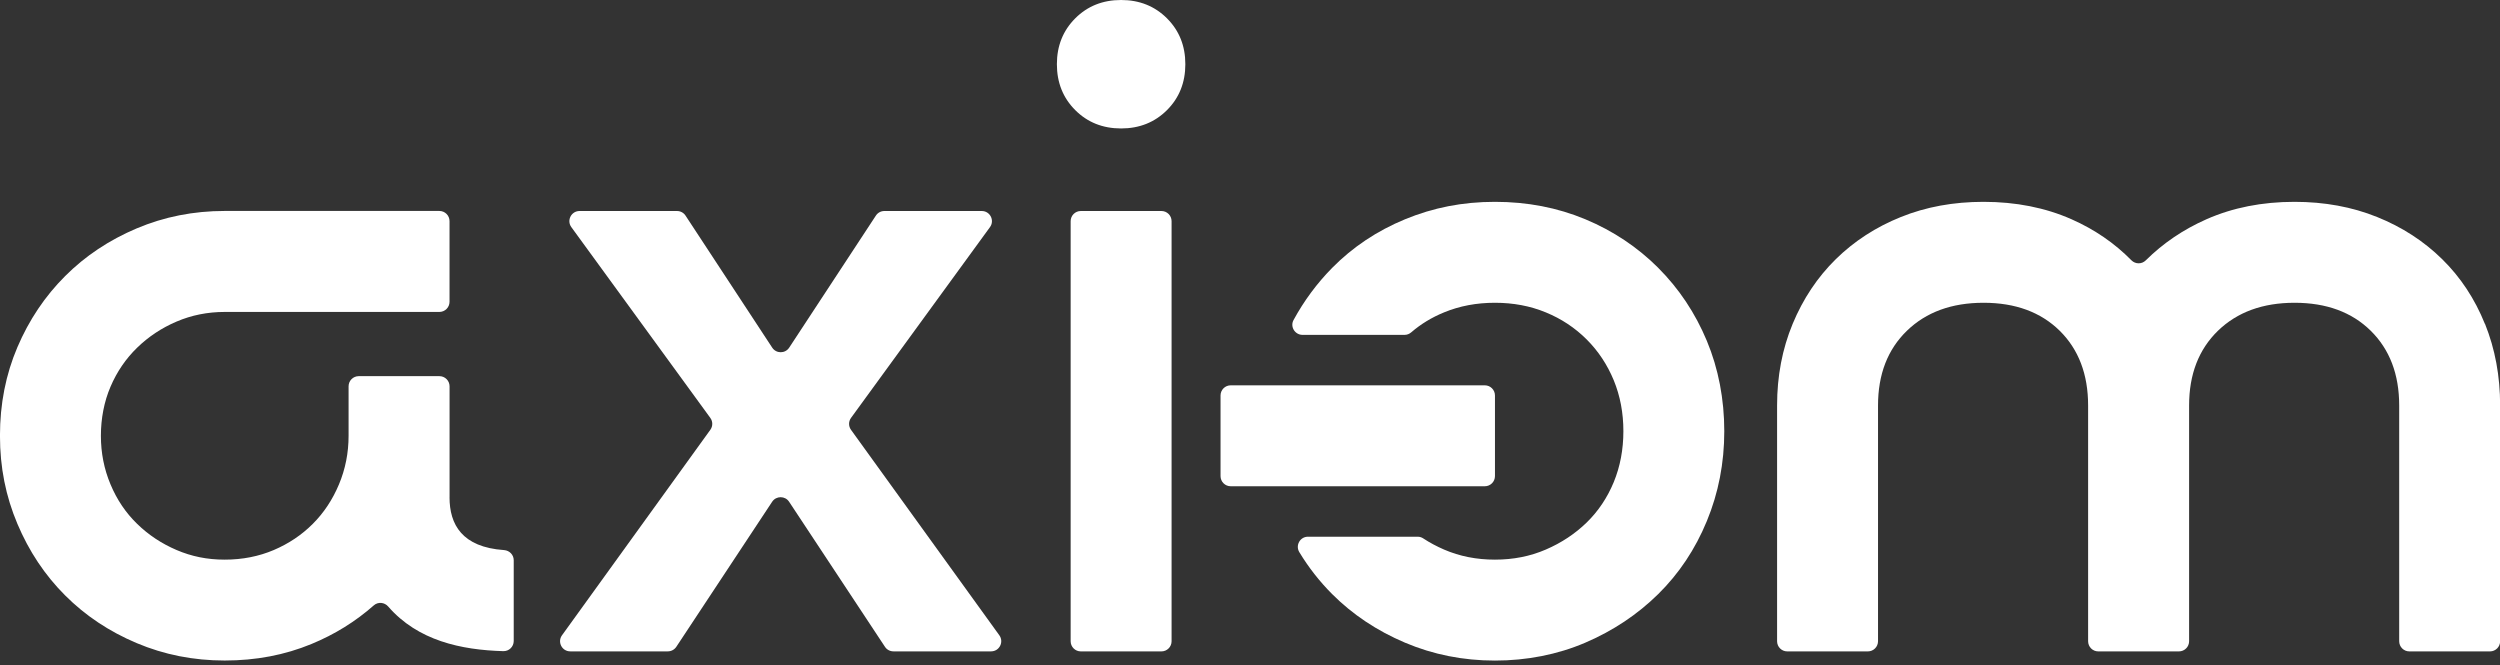 <svg width="139" height="37" viewBox="0 0 139 37" fill="none" xmlns="http://www.w3.org/2000/svg">
<rect x="0" y="0" width="139" height="37" fill="#333333" stroke="none"/>
<g clip-path="url(#clip0_4004_1232)">
<path d="M24.996 27.647V21.479C24.996 21.166 24.743 20.914 24.431 20.914H19.947C19.634 20.914 19.381 21.166 19.381 21.479V24.229C19.381 25.182 19.202 26.082 18.846 26.933C18.488 27.785 18.003 28.515 17.392 29.126C16.781 29.74 16.057 30.224 15.223 30.581C14.39 30.936 13.482 31.116 12.494 31.116C11.507 31.116 10.65 30.936 9.818 30.581C8.984 30.224 8.254 29.74 7.624 29.126C6.995 28.515 6.501 27.785 6.145 26.933C5.787 26.082 5.61 25.182 5.61 24.229C5.61 23.275 5.787 22.333 6.145 21.5C6.501 20.668 6.995 19.944 7.624 19.333C8.254 18.72 8.984 18.235 9.818 17.879C10.65 17.523 11.543 17.344 12.494 17.344H24.428C24.741 17.344 24.994 17.091 24.994 16.779V12.295C24.994 11.982 24.741 11.729 24.428 11.729H12.494C10.76 11.729 9.129 12.053 7.599 12.699C6.069 13.347 4.741 14.229 3.62 15.352C2.497 16.473 1.613 17.792 0.967 19.306C0.321 20.82 -0.002 22.46 -0.002 24.226C-0.002 25.993 0.321 27.594 0.967 29.124C1.613 30.654 2.497 31.982 3.62 33.103C4.741 34.226 6.069 35.111 7.599 35.756C9.129 36.402 10.76 36.725 12.494 36.725C14.229 36.725 15.837 36.418 17.316 35.807C18.61 35.274 19.765 34.557 20.783 33.659C21.019 33.45 21.378 33.484 21.584 33.723C23.232 35.623 25.641 36.137 27.982 36.204C28.302 36.213 28.563 35.958 28.563 35.639V31.148C28.563 30.849 28.329 30.606 28.028 30.585C25.687 30.422 24.994 29.163 24.994 27.647H24.996Z" fill="#fff"/>
<path d="M54.593 11.732H49.169C48.979 11.732 48.802 11.828 48.699 11.987L43.879 19.329C43.656 19.669 43.158 19.669 42.935 19.329L38.115 11.987C38.012 11.828 37.833 11.732 37.644 11.732H32.223C31.761 11.732 31.495 12.256 31.766 12.628L39.494 23.236C39.638 23.434 39.638 23.7 39.494 23.898L31.247 35.322C30.978 35.694 31.244 36.216 31.704 36.216H37.132C37.32 36.216 37.497 36.121 37.603 35.963L42.932 27.897C43.155 27.56 43.652 27.56 43.874 27.897L49.204 35.963C49.307 36.121 49.484 36.216 49.675 36.216H55.105C55.565 36.216 55.831 35.694 55.563 35.322L47.316 23.898C47.173 23.7 47.173 23.434 47.316 23.236L55.043 12.628C55.315 12.256 55.048 11.732 54.586 11.732H54.593Z" fill="#fff"/>
<path d="M62.333 0C61.313 0 60.463 0.34 59.783 1.02C59.103 1.702 58.763 2.55 58.763 3.57C58.763 4.59 59.103 5.442 59.783 6.122C60.463 6.802 61.313 7.142 62.333 7.142C63.352 7.142 64.203 6.802 64.885 6.122C65.565 5.442 65.905 4.592 65.905 3.57C65.905 2.548 65.565 1.702 64.885 1.02C64.203 0.34 63.352 0 62.333 0Z" fill="#fff"/>
<path d="M64.575 11.732H60.093C59.781 11.732 59.528 11.985 59.528 12.297V35.653C59.528 35.965 59.781 36.218 60.093 36.218H64.575C64.887 36.218 65.14 35.965 65.14 35.653V12.297C65.14 11.985 64.887 11.732 64.575 11.732Z" fill="#fff"/>
<path d="M92.201 14.895C91.043 13.74 89.693 12.837 88.144 12.191C86.596 11.546 84.924 11.222 83.12 11.222C81.317 11.222 79.686 11.546 78.121 12.191C76.557 12.837 75.206 13.74 74.067 14.895C73.222 15.754 72.505 16.721 71.921 17.794C71.719 18.166 71.997 18.619 72.422 18.619H78.096C78.234 18.619 78.363 18.566 78.466 18.477C78.999 18.017 79.608 17.647 80.288 17.369C81.154 17.011 82.098 16.834 83.118 16.834C84.138 16.834 85.082 17.011 85.948 17.369C86.817 17.725 87.572 18.228 88.22 18.874C88.866 19.52 89.366 20.278 89.725 21.144C90.081 22.012 90.26 22.954 90.26 23.974C90.26 24.994 90.081 25.938 89.725 26.806C89.366 27.672 88.866 28.421 88.22 29.051C87.572 29.68 86.817 30.181 85.948 30.555C85.082 30.93 84.138 31.116 83.118 31.116C82.098 31.116 81.154 30.93 80.288 30.555C79.877 30.376 79.491 30.172 79.132 29.935C79.04 29.873 78.933 29.841 78.822 29.841H72.723C72.28 29.841 72.013 30.326 72.243 30.702C72.762 31.557 73.369 32.331 74.065 33.029C75.204 34.169 76.555 35.069 78.119 35.733C79.684 36.395 81.349 36.728 83.118 36.728C84.887 36.728 86.594 36.395 88.142 35.733C89.69 35.069 91.041 34.169 92.199 33.029C93.354 31.89 94.255 30.539 94.9 28.973C95.546 27.41 95.87 25.743 95.87 23.974C95.87 22.205 95.546 20.498 94.9 18.95C94.255 17.404 93.354 16.051 92.199 14.895H92.201Z" fill="#fff"/>
<path d="M138.159 18.006C137.599 16.613 136.806 15.414 135.786 14.411C134.766 13.409 133.56 12.626 132.166 12.065C130.771 11.502 129.239 11.222 127.574 11.222C125.77 11.222 124.139 11.546 122.678 12.191C121.397 12.757 120.271 13.519 119.304 14.477C119.081 14.698 118.727 14.693 118.507 14.473C117.567 13.517 116.457 12.757 115.178 12.191C113.717 11.546 112.084 11.222 110.283 11.222C108.615 11.222 107.085 11.502 105.69 12.065C104.296 12.626 103.09 13.409 102.07 14.411C101.05 15.414 100.251 16.613 99.672 18.006C99.093 19.402 98.806 20.914 98.806 22.547V35.653C98.806 35.965 99.058 36.218 99.371 36.218H103.853C104.165 36.218 104.418 35.965 104.418 35.653V22.547C104.418 20.813 104.953 19.428 106.026 18.389C107.096 17.353 108.516 16.834 110.285 16.834C112.054 16.834 113.464 17.353 114.519 18.389C115.571 19.428 116.099 20.813 116.099 22.547V35.653C116.099 35.965 116.352 36.218 116.664 36.218H121.148C121.461 36.218 121.714 35.965 121.714 35.653V22.547C121.714 20.813 122.249 19.428 123.319 18.389C124.39 17.353 125.809 16.834 127.578 16.834C129.347 16.834 130.758 17.353 131.812 18.389C132.866 19.428 133.395 20.813 133.395 22.547V35.653C133.395 35.965 133.648 36.218 133.96 36.218H138.442C138.754 36.218 139.007 35.965 139.007 35.653V22.547C139.007 20.914 138.727 19.402 138.166 18.006H138.159Z" fill="#fff"/>
<path d="M82.555 21.424H68.427C68.115 21.424 67.862 21.677 67.862 21.989V26.471C67.862 26.783 68.115 27.036 68.427 27.036H82.555C82.867 27.036 83.12 26.783 83.12 26.471V21.989C83.12 21.677 82.867 21.424 82.555 21.424Z" fill="#fff"/>
</g>
<defs>
<clipPath id="clip0_4004_1232">
<rect width="139" height="36.728" fill="white"/>
</clipPath>
</defs>
</svg>
